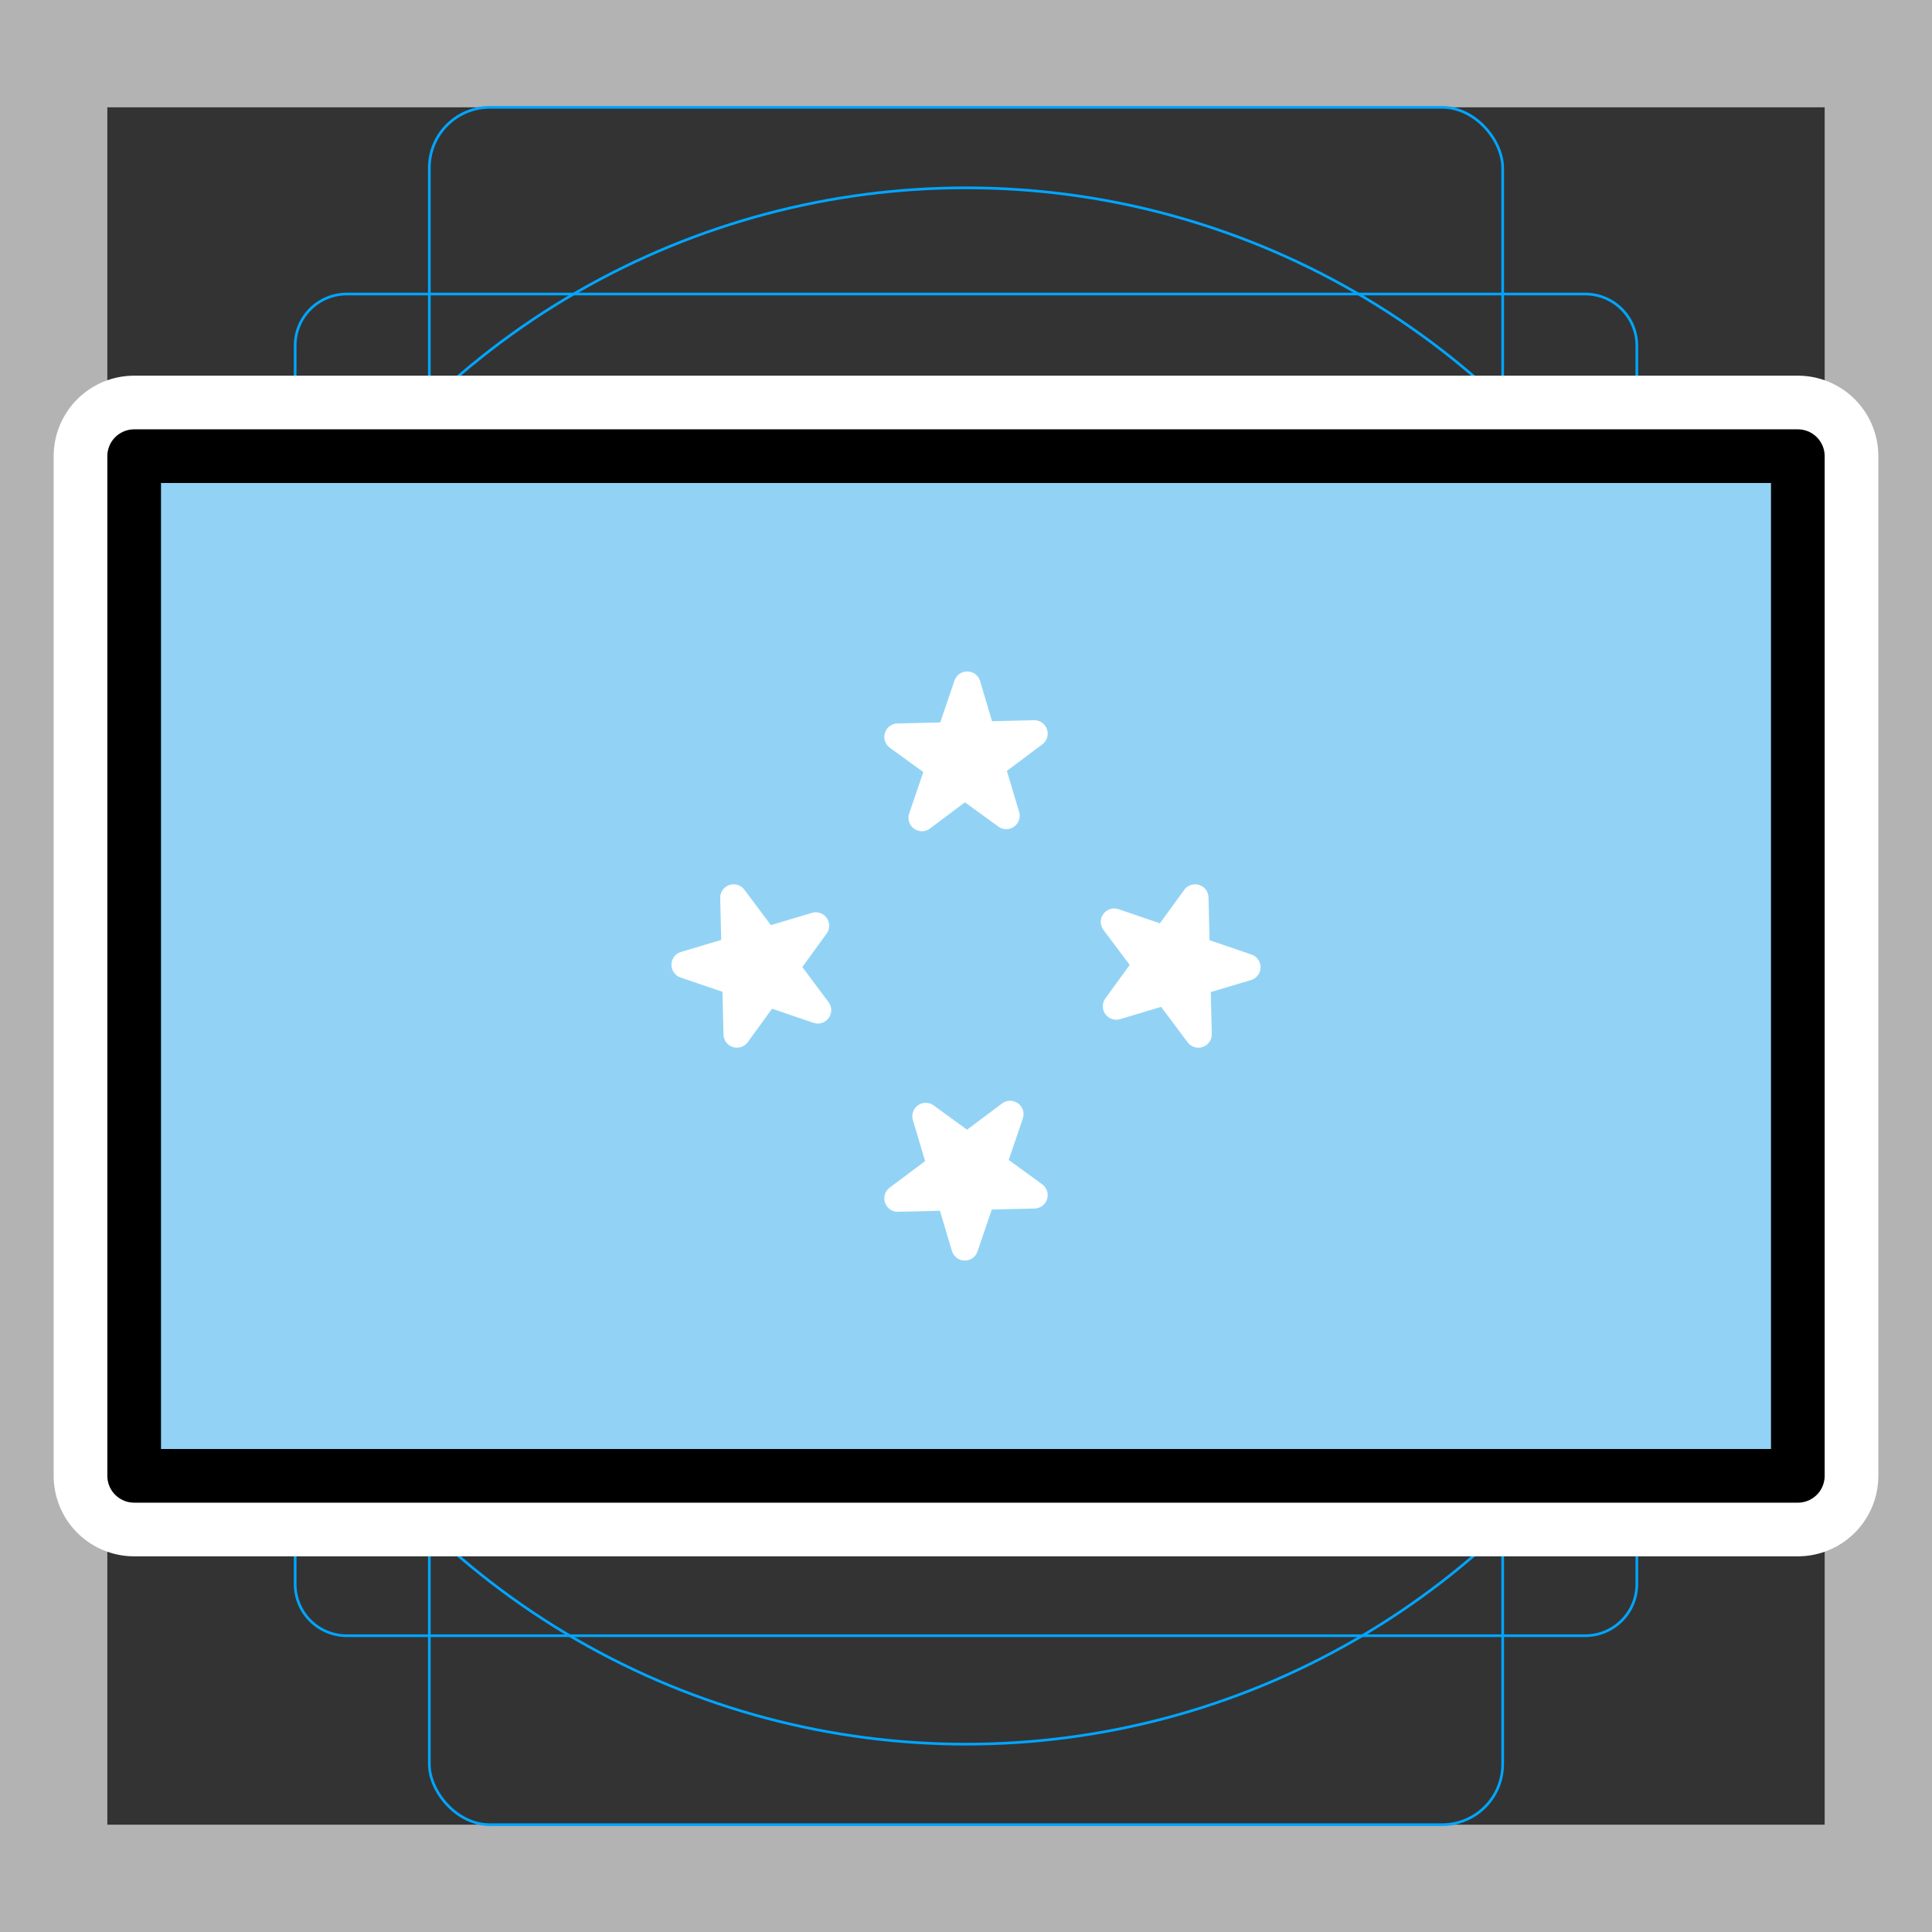 <svg viewBox="0 0 72 72" xmlns="http://www.w3.org/2000/svg">
  <rect x="0" y="0" width="72" height="72" fill="#333333" stroke="none"/>
  <path fill="#b3b3b3" d="M68 4v64H4V4h64m4-4H0v72h72V0z"/>
  <path fill="none" stroke="#00a5ff" stroke-miterlimit="10" stroke-width="0.1" d="M12.923 10.958h46.154A1.923 1.923 0 0161 12.881v46.154a1.923 1.923 0 01-1.923 1.923H12.923A1.923 1.923 0 0111 59.035V12.881a1.923 1.923 0 011.923-1.923z"/>
  <rect x="16" y="4" rx="2.254" ry="2.254" width="40" height="64" fill="none" stroke="#00a5ff" stroke-miterlimit="10" stroke-width="0.1"/>
  <rect x="16" y="4" rx="2.254" ry="2.254" width="40" height="64" transform="rotate(90 36 36)" fill="none" stroke="#00a5ff" stroke-miterlimit="10" stroke-width="0.1"/>
  <circle cx="36" cy="36" r="29" fill="none" stroke="#00a5ff" stroke-miterlimit="10" stroke-width="0.1"/>
  <path fill="none" stroke="#fff" stroke-linecap="round" stroke-linejoin="round" stroke-miterlimit="10" stroke-width="6" d="M5 17h62v38H5z"/>
  <path fill="#92d3f5" d="M5 17h62v38H5z"/>
  <path fill="#fff" stroke="#fff" stroke-linecap="round" stroke-linejoin="round" d="M41.523 34.356l4.954 1.689-4.878 1.456 2.939-4.045.122 5.088-3.137-4.188zm-11.046 3.288l-4.954-1.689 4.878-1.456-2.939 4.045-.122-5.088 3.137 4.188zM34.356 30.477l1.689-4.954 1.456 4.878-4.045-2.939 5.088-.122-4.188 3.137zm3.288 11.046l-1.689 4.954-1.456-4.878 4.045 2.939-5.088.122 4.188-3.137z"/>
  <g>
    <path fill="none" stroke="#000" stroke-linecap="round" stroke-linejoin="round" stroke-width="2" d="M5 17h62v38H5z"/>
  </g>
</svg>

